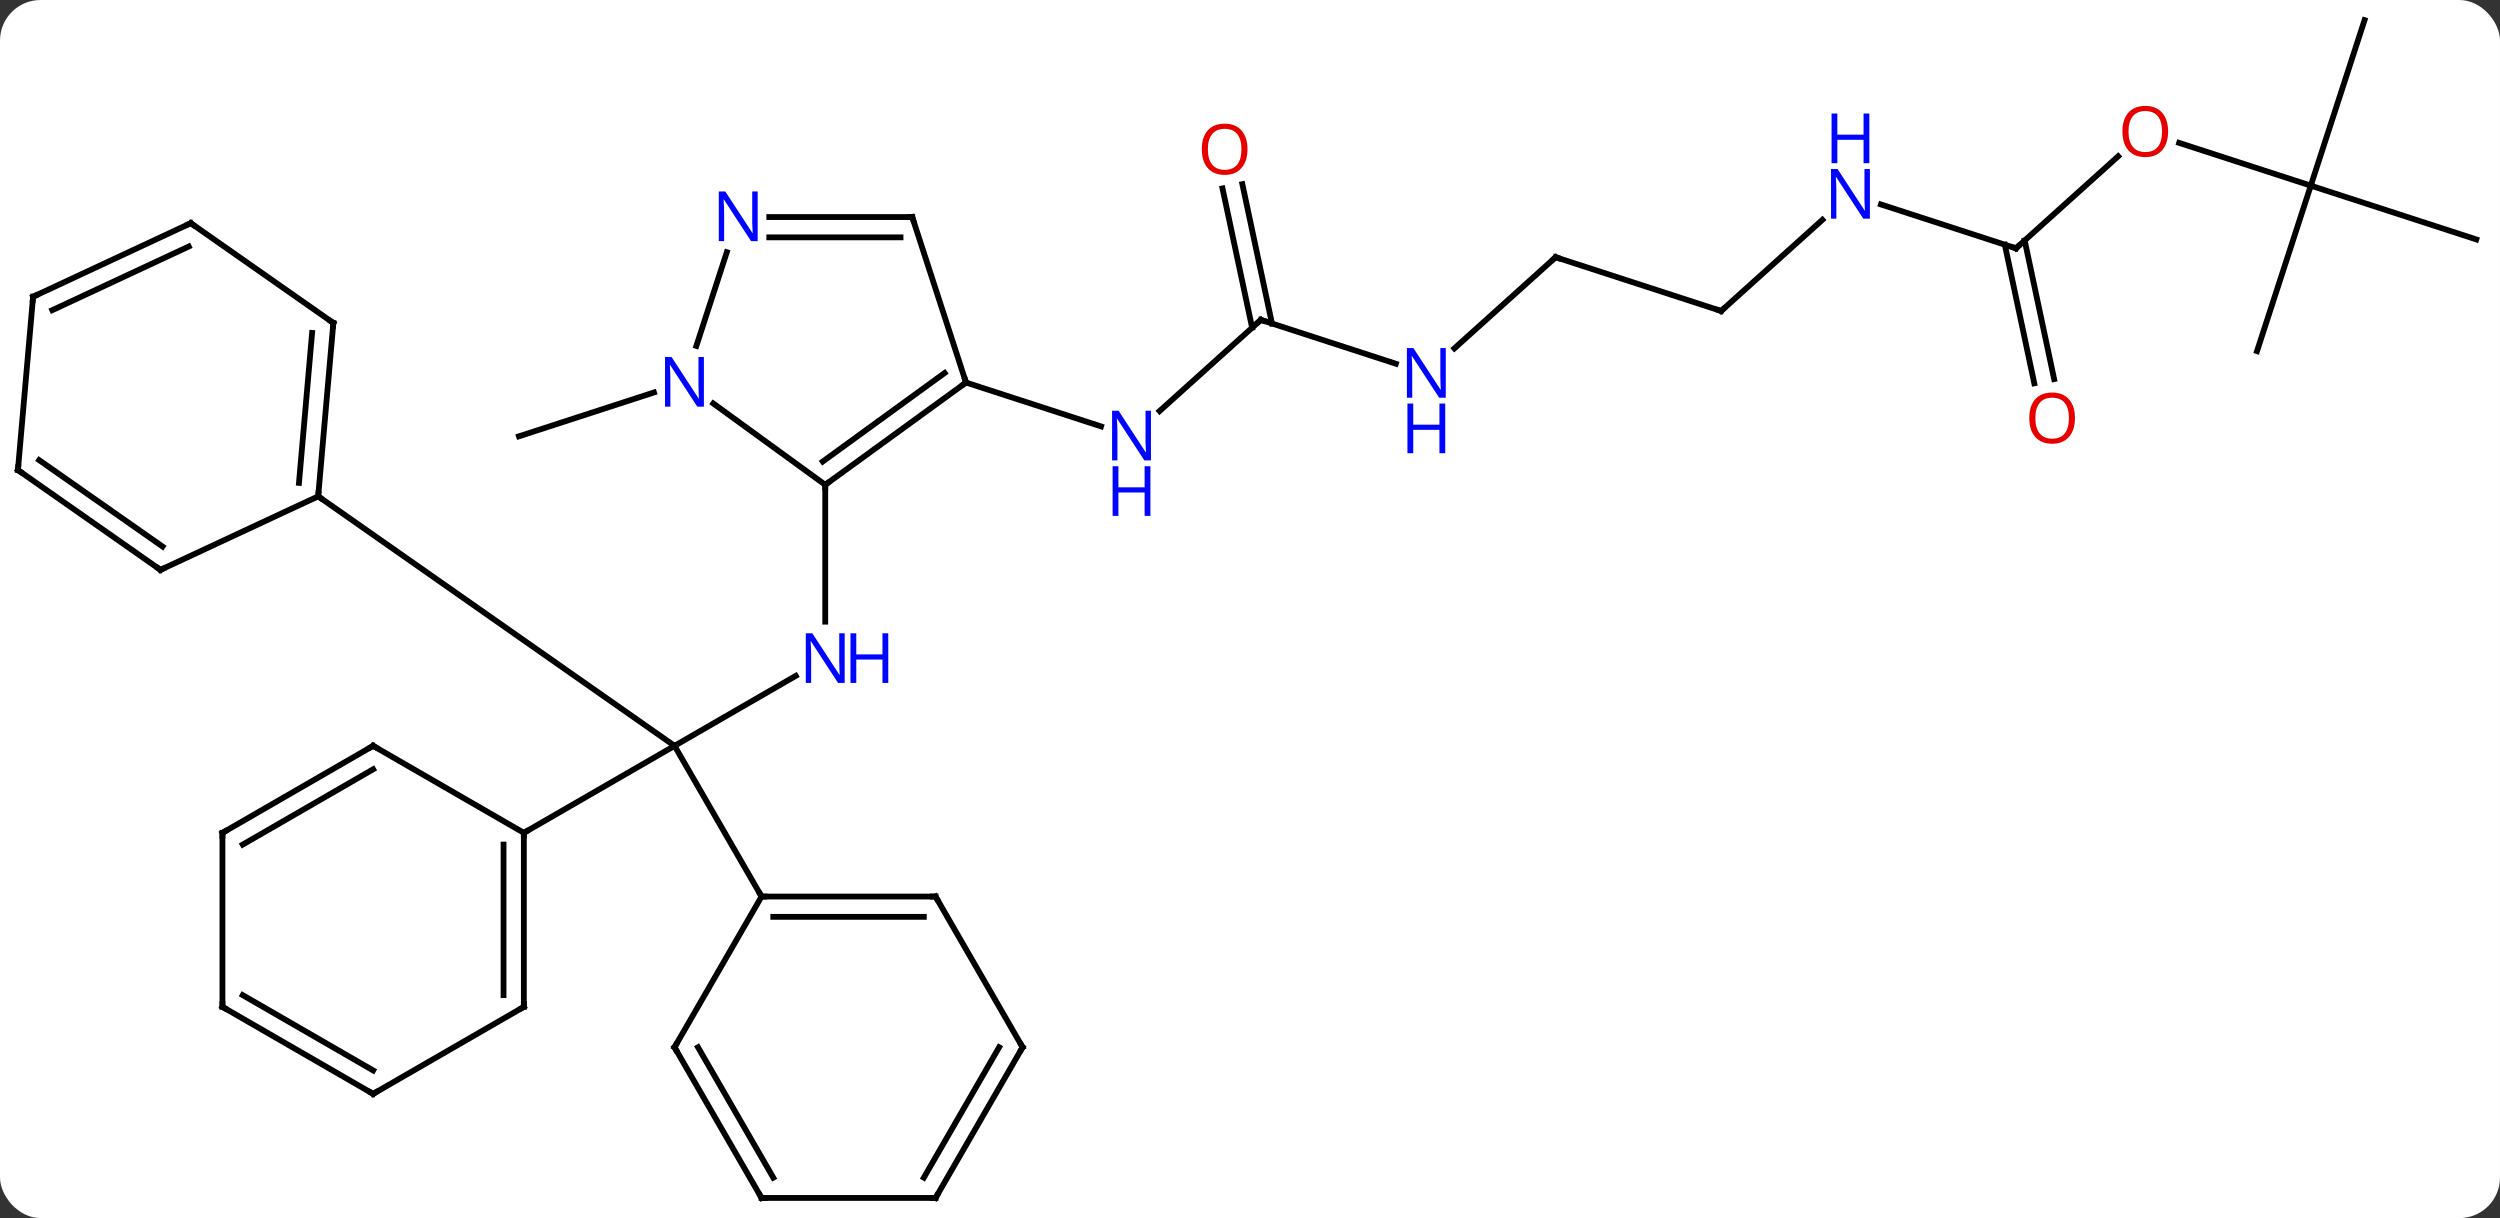 <svg width="431" viewBox="0 0 431 210" style="fill-opacity:1; color-rendering:auto; color-interpolation:auto; text-rendering:auto; stroke:black; stroke-linecap:square; stroke-miterlimit:10; shape-rendering:auto; stroke-opacity:1; fill:black; stroke-dasharray:none; font-weight:normal; stroke-width:1; font-family:'Open Sans'; font-style:normal; stroke-linejoin:miter; font-size:12; stroke-dashoffset:0; image-rendering:auto;" height="210" class="cas-substance-image" xmlns:xlink="http://www.w3.org/1999/xlink" xmlns="http://www.w3.org/2000/svg"><rect x="0" y="0" width="431" height="210" fill="#333333" stroke="none"/><svg class="cas-substance-single-component"><rect y="0" x="0" width="431" stroke="none" ry="7" rx="7" height="210" fill="white" class="cas-substance-group"/><svg y="0" x="0" width="431" viewBox="0 0 431 210" style="fill:black;" height="210" class="cas-substance-single-component-image"><svg><g><g transform="translate(215,105)" style="text-rendering:geometricPrecision; color-rendering:optimizeQuality; color-interpolation:linearRGB; stroke-linecap:butt; image-rendering:optimizeQuality;"><line y2="11.518" y1="23.583" x2="-77.813" x1="-98.709" style="fill:none;"/><line y2="49.563" y1="23.583" x2="-83.709" x1="-98.709" style="fill:none;"/><line y2="38.583" y1="23.583" x2="-124.689" x1="-98.709" style="fill:none;"/><line y2="-19.434" y1="23.583" x2="-160.146" x1="-98.709" style="fill:none;"/><line y2="-21.417" y1="2.177" x2="-72.729" x1="-72.729" style="fill:none;"/><line y2="-49.854" y1="-34.137" x2="2.367" x1="-15.088" style="fill:none;"/><line y2="-39.051" y1="-31.488" x2="-48.459" x1="-25.18" style="fill:none;"/><line y2="-42.291" y1="-49.854" x2="25.646" x1="2.367" style="fill:none;"/><line y2="-73.253" y1="-49.23" x2="-0.818" x1="4.289" style="fill:none;"/><line y2="-72.525" y1="-48.502" x2="-4.241" x1="0.865" style="fill:none;"/><line y2="-60.657" y1="-44.94" x2="53.193" x1="35.738" style="fill:none;"/><line y2="-51.387" y1="-60.657" x2="81.726" x1="53.193" style="fill:none;"/><line y2="-67.104" y1="-51.387" x2="99.181" x1="81.726" style="fill:none;"/><line y2="-62.19" y1="-69.753" x2="132.552" x1="109.273" style="fill:none;"/><line y2="-78.055" y1="-62.19" x2="150.171" x1="132.552" style="fill:none;"/><line y2="-38.916" y1="-62.814" x2="135.71" x1="130.63" style="fill:none;"/><line y2="-39.644" y1="-63.542" x2="139.133" x1="134.054" style="fill:none;"/><line y2="-72.993" y1="-80.366" x2="183.378" x1="160.685" style="fill:none;"/><line y2="-101.526" y1="-72.993" x2="192.648" x1="183.378" style="fill:none;"/><line y2="-63.723" y1="-72.993" x2="211.911" x1="183.378" style="fill:none;"/><line y2="-44.463" y1="-72.993" x2="174.108" x1="183.378" style="fill:none;"/><line y2="-37.344" y1="-29.781" x2="-102.253" x1="-125.532" style="fill:none;"/><line y2="49.563" y1="49.563" x2="-53.709" x1="-83.709" style="fill:none;"/><line y2="53.063" y1="53.063" x2="-55.73" x1="-81.688" style="fill:none;"/><line y2="75.546" y1="49.563" x2="-98.709" x1="-83.709" style="fill:none;"/><line y2="75.546" y1="49.563" x2="-38.709" x1="-53.709" style="fill:none;"/><line y2="101.526" y1="75.546" x2="-83.709" x1="-98.709" style="fill:none;"/><line y2="98.026" y1="75.546" x2="-81.688" x1="-94.668" style="fill:none;"/><line y2="101.526" y1="75.546" x2="-53.709" x1="-38.709" style="fill:none;"/><line y2="98.026" y1="75.546" x2="-55.73" x1="-42.751" style="fill:none;"/><line y2="101.526" y1="101.526" x2="-53.709" x1="-83.709" style="fill:none;"/><line y2="68.583" y1="38.583" x2="-124.689" x1="-124.689" style="fill:none;"/><line y2="66.562" y1="40.604" x2="-128.189" x1="-128.189" style="fill:none;"/><line y2="23.583" y1="38.583" x2="-150.672" x1="-124.689" style="fill:none;"/><line y2="83.583" y1="68.583" x2="-150.672" x1="-124.689" style="fill:none;"/><line y2="38.583" y1="23.583" x2="-176.652" x1="-150.672" style="fill:none;"/><line y2="40.604" y1="27.625" x2="-173.152" x1="-150.672" style="fill:none;"/><line y2="68.583" y1="83.583" x2="-176.652" x1="-150.672" style="fill:none;"/><line y2="66.562" y1="79.541" x2="-173.152" x1="-150.672" style="fill:none;"/><line y2="68.583" y1="38.583" x2="-176.652" x1="-176.652" style="fill:none;"/><line y2="-49.32" y1="-19.434" x2="-157.53" x1="-160.146" style="fill:none;"/><line y2="-47.612" y1="-21.752" x2="-161.193" x1="-163.457" style="fill:none;"/><line y2="-6.756" y1="-19.434" x2="-187.335" x1="-160.146" style="fill:none;"/><line y2="-66.528" y1="-49.32" x2="-182.106" x1="-157.53" style="fill:none;"/><line y2="-23.964" y1="-6.756" x2="-211.911" x1="-187.335" style="fill:none;"/><line y2="-25.672" y1="-10.782" x2="-208.248" x1="-186.983" style="fill:none;"/><line y2="-53.85" y1="-66.528" x2="-209.295" x1="-182.106" style="fill:none;"/><line y2="-51.532" y1="-62.502" x2="-205.984" x1="-182.458" style="fill:none;"/><line y2="-53.85" y1="-23.964" x2="-209.295" x1="-211.911" style="fill:none;"/><line y2="-39.051" y1="-21.417" x2="-48.459" x1="-72.729" style="fill:none;"/><line y2="-40.695" y1="-25.436" x2="-52.151" x1="-73.151" style="fill:none;"/><line y2="-35.44" y1="-21.417" x2="-92.029" x1="-72.729" style="fill:none;"/><line y2="-67.581" y1="-39.051" x2="-57.729" x1="-48.459" style="fill:none;"/><line y2="-61.523" y1="-45.359" x2="-89.698" x1="-94.949" style="fill:none;"/><line y2="-67.581" y1="-67.581" x2="-82.377" x1="-57.729" style="fill:none;"/><line y2="-64.081" y1="-64.081" x2="-82.377" x1="-59.75" style="fill:none;"/></g><g transform="translate(215,105)" style="fill:rgb(0,5,255); text-rendering:geometricPrecision; color-rendering:optimizeQuality; image-rendering:optimizeQuality; font-family:'Open Sans'; stroke:rgb(0,5,255); color-interpolation:linearRGB;"><path style="stroke:none;" d="M-69.377 12.739 L-70.518 12.739 L-75.206 5.552 L-75.252 5.552 Q-75.159 6.817 -75.159 7.864 L-75.159 12.739 L-76.081 12.739 L-76.081 4.177 L-74.956 4.177 L-70.284 11.333 L-70.237 11.333 Q-70.237 11.177 -70.284 10.317 Q-70.331 9.458 -70.315 9.083 L-70.315 4.177 L-69.377 4.177 L-69.377 12.739 Z"/><path style="stroke:none;" d="M-61.862 12.739 L-62.862 12.739 L-62.862 8.708 L-67.377 8.708 L-67.377 12.739 L-68.377 12.739 L-68.377 4.177 L-67.377 4.177 L-67.377 7.817 L-62.862 7.817 L-62.862 4.177 L-61.862 4.177 L-61.862 12.739 Z"/><path style="stroke:none;" d="M-16.574 -25.625 L-17.715 -25.625 L-22.403 -32.812 L-22.449 -32.812 Q-22.356 -31.547 -22.356 -30.5 L-22.356 -25.625 L-23.278 -25.625 L-23.278 -34.187 L-22.153 -34.187 L-17.481 -27.031 L-17.434 -27.031 Q-17.434 -27.187 -17.481 -28.047 Q-17.528 -28.906 -17.512 -29.281 L-17.512 -34.187 L-16.574 -34.187 L-16.574 -25.625 Z"/><path style="stroke:none;" d="M-16.668 -16.062 L-17.668 -16.062 L-17.668 -20.093 L-22.184 -20.093 L-22.184 -16.062 L-23.184 -16.062 L-23.184 -24.625 L-22.184 -24.625 L-22.184 -20.984 L-17.668 -20.984 L-17.668 -24.625 L-16.668 -24.625 L-16.668 -16.062 Z"/></g><g transform="translate(215,105)" style="stroke-linecap:butt; text-rendering:geometricPrecision; color-rendering:optimizeQuality; image-rendering:optimizeQuality; font-family:'Open Sans'; color-interpolation:linearRGB; stroke-miterlimit:5;"><path style="fill:none;" d="M1.995 -49.519 L2.367 -49.854 L2.842 -49.7"/><path style="fill:rgb(0,5,255); stroke:none;" d="M34.252 -36.428 L33.111 -36.428 L28.423 -43.615 L28.377 -43.615 Q28.47 -42.35 28.47 -41.303 L28.47 -36.428 L27.548 -36.428 L27.548 -44.99 L28.673 -44.99 L33.345 -37.834 L33.392 -37.834 Q33.392 -37.99 33.345 -38.85 Q33.298 -39.709 33.314 -40.084 L33.314 -44.99 L34.252 -44.99 L34.252 -36.428 Z"/><path style="fill:rgb(0,5,255); stroke:none;" d="M34.158 -26.865 L33.158 -26.865 L33.158 -30.896 L28.642 -30.896 L28.642 -26.865 L27.642 -26.865 L27.642 -35.428 L28.642 -35.428 L28.642 -31.787 L33.158 -31.787 L33.158 -35.428 L34.158 -35.428 L34.158 -26.865 Z"/><path style="fill:rgb(230,0,0); stroke:none;" d="M0.068 -79.267 Q0.068 -77.205 -0.972 -76.025 Q-2.011 -74.845 -3.854 -74.845 Q-5.745 -74.845 -6.776 -76.01 Q-7.808 -77.174 -7.808 -79.283 Q-7.808 -81.377 -6.776 -82.525 Q-5.745 -83.674 -3.854 -83.674 Q-1.995 -83.674 -0.964 -82.502 Q0.068 -81.33 0.068 -79.267 ZM-6.761 -79.267 Q-6.761 -77.533 -6.018 -76.627 Q-5.276 -75.72 -3.854 -75.72 Q-2.433 -75.72 -1.706 -76.619 Q-0.979 -77.517 -0.979 -79.267 Q-0.979 -81.002 -1.706 -81.892 Q-2.433 -82.783 -3.854 -82.783 Q-5.276 -82.783 -6.018 -81.885 Q-6.761 -80.986 -6.761 -79.267 Z"/><path style="fill:none;" d="M52.821 -60.322 L53.193 -60.657 L53.669 -60.502"/><path style="fill:none;" d="M81.251 -51.541 L81.726 -51.387 L82.098 -51.722"/><path style="fill:rgb(0,5,255); stroke:none;" d="M107.371 -67.304 L106.23 -67.304 L101.542 -74.491 L101.496 -74.491 Q101.589 -73.226 101.589 -72.179 L101.589 -67.304 L100.667 -67.304 L100.667 -75.866 L101.792 -75.866 L106.464 -68.71 L106.511 -68.71 Q106.511 -68.866 106.464 -69.726 Q106.417 -70.585 106.433 -70.96 L106.433 -75.866 L107.371 -75.866 L107.371 -67.304 Z"/><path style="fill:rgb(0,5,255); stroke:none;" d="M107.277 -76.866 L106.277 -76.866 L106.277 -80.897 L101.761 -80.897 L101.761 -76.866 L100.761 -76.866 L100.761 -85.429 L101.761 -85.429 L101.761 -81.788 L106.277 -81.788 L106.277 -85.429 L107.277 -85.429 L107.277 -76.866 Z"/><path style="fill:none;" d="M132.077 -62.344 L132.552 -62.19 L132.924 -62.525"/><path style="fill:rgb(230,0,0); stroke:none;" d="M158.782 -82.333 Q158.782 -80.271 157.743 -79.091 Q156.704 -77.911 154.861 -77.911 Q152.97 -77.911 151.939 -79.076 Q150.907 -80.24 150.907 -82.349 Q150.907 -84.443 151.939 -85.591 Q152.97 -86.74 154.861 -86.74 Q156.72 -86.74 157.751 -85.568 Q158.782 -84.396 158.782 -82.333 ZM151.954 -82.333 Q151.954 -80.599 152.697 -79.693 Q153.439 -78.786 154.861 -78.786 Q156.282 -78.786 157.009 -79.685 Q157.736 -80.583 157.736 -82.333 Q157.736 -84.068 157.009 -84.958 Q156.282 -85.849 154.861 -85.849 Q153.439 -85.849 152.697 -84.951 Q151.954 -84.052 151.954 -82.333 Z"/><path style="fill:rgb(230,0,0); stroke:none;" d="M142.726 -32.917 Q142.726 -30.855 141.687 -29.675 Q140.648 -28.495 138.805 -28.495 Q136.914 -28.495 135.883 -29.66 Q134.851 -30.824 134.851 -32.933 Q134.851 -35.027 135.883 -36.175 Q136.914 -37.324 138.805 -37.324 Q140.664 -37.324 141.695 -36.152 Q142.726 -34.98 142.726 -32.917 ZM135.898 -32.917 Q135.898 -31.183 136.641 -30.277 Q137.383 -29.37 138.805 -29.37 Q140.226 -29.37 140.953 -30.269 Q141.68 -31.167 141.68 -32.917 Q141.68 -34.652 140.953 -35.542 Q140.226 -36.433 138.805 -36.433 Q137.383 -36.433 136.641 -35.535 Q135.898 -34.636 135.898 -32.917 Z"/><path style="fill:none;" d="M-83.209 49.563 L-83.709 49.563 L-83.959 49.13"/><path style="fill:none;" d="M-54.209 49.563 L-53.709 49.563 L-53.459 49.996"/><path style="fill:none;" d="M-98.459 75.113 L-98.709 75.546 L-98.459 75.979"/><path style="fill:none;" d="M-38.959 75.113 L-38.709 75.546 L-38.959 75.979"/><path style="fill:none;" d="M-83.959 101.093 L-83.709 101.526 L-83.209 101.526"/><path style="fill:none;" d="M-53.459 101.093 L-53.709 101.526 L-54.209 101.526"/><path style="fill:none;" d="M-124.689 39.083 L-124.689 38.583 L-124.256 38.333"/><path style="fill:none;" d="M-124.689 68.083 L-124.689 68.583 L-125.122 68.833"/><path style="fill:none;" d="M-150.239 23.833 L-150.672 23.583 L-151.105 23.833"/><path style="fill:none;" d="M-150.239 83.333 L-150.672 83.583 L-151.105 83.333"/><path style="fill:none;" d="M-176.219 38.333 L-176.652 38.583 L-176.652 39.083"/><path style="fill:none;" d="M-176.219 68.833 L-176.652 68.583 L-176.652 68.083"/><path style="fill:none;" d="M-160.102 -19.932 L-160.146 -19.434 L-159.736 -19.147"/><path style="fill:none;" d="M-157.574 -48.822 L-157.53 -49.32 L-157.94 -49.607"/><path style="fill:none;" d="M-186.882 -6.967 L-187.335 -6.756 L-187.745 -7.043"/><path style="fill:none;" d="M-181.696 -66.241 L-182.106 -66.528 L-182.559 -66.317"/><path style="fill:none;" d="M-211.501 -23.677 L-211.911 -23.964 L-211.867 -24.462"/><path style="fill:none;" d="M-208.842 -54.061 L-209.295 -53.85 L-209.339 -53.352"/><path style="fill:none;" d="M-72.325 -21.711 L-72.729 -21.417 L-72.729 -20.917"/><path style="fill:none;" d="M-48.864 -38.757 L-48.459 -39.051 L-48.614 -39.526"/><path style="fill:rgb(0,5,255); stroke:none;" d="M-93.647 -34.895 L-94.788 -34.895 L-99.476 -42.082 L-99.522 -42.082 Q-99.429 -40.817 -99.429 -39.77 L-99.429 -34.895 L-100.351 -34.895 L-100.351 -43.457 L-99.226 -43.457 L-94.554 -36.301 L-94.507 -36.301 Q-94.507 -36.457 -94.554 -37.317 Q-94.601 -38.176 -94.585 -38.551 L-94.585 -43.457 L-93.647 -43.457 L-93.647 -34.895 Z"/><path style="fill:none;" d="M-57.575 -67.106 L-57.729 -67.581 L-58.229 -67.581"/><path style="fill:rgb(0,5,255); stroke:none;" d="M-84.377 -63.425 L-85.518 -63.425 L-90.206 -70.612 L-90.252 -70.612 Q-90.159 -69.347 -90.159 -68.3 L-90.159 -63.425 L-91.081 -63.425 L-91.081 -71.987 L-89.956 -71.987 L-85.284 -64.831 L-85.237 -64.831 Q-85.237 -64.987 -85.284 -65.847 Q-85.331 -66.706 -85.315 -67.081 L-85.315 -71.987 L-84.377 -71.987 L-84.377 -63.425 Z"/></g></g></svg></svg></svg></svg>